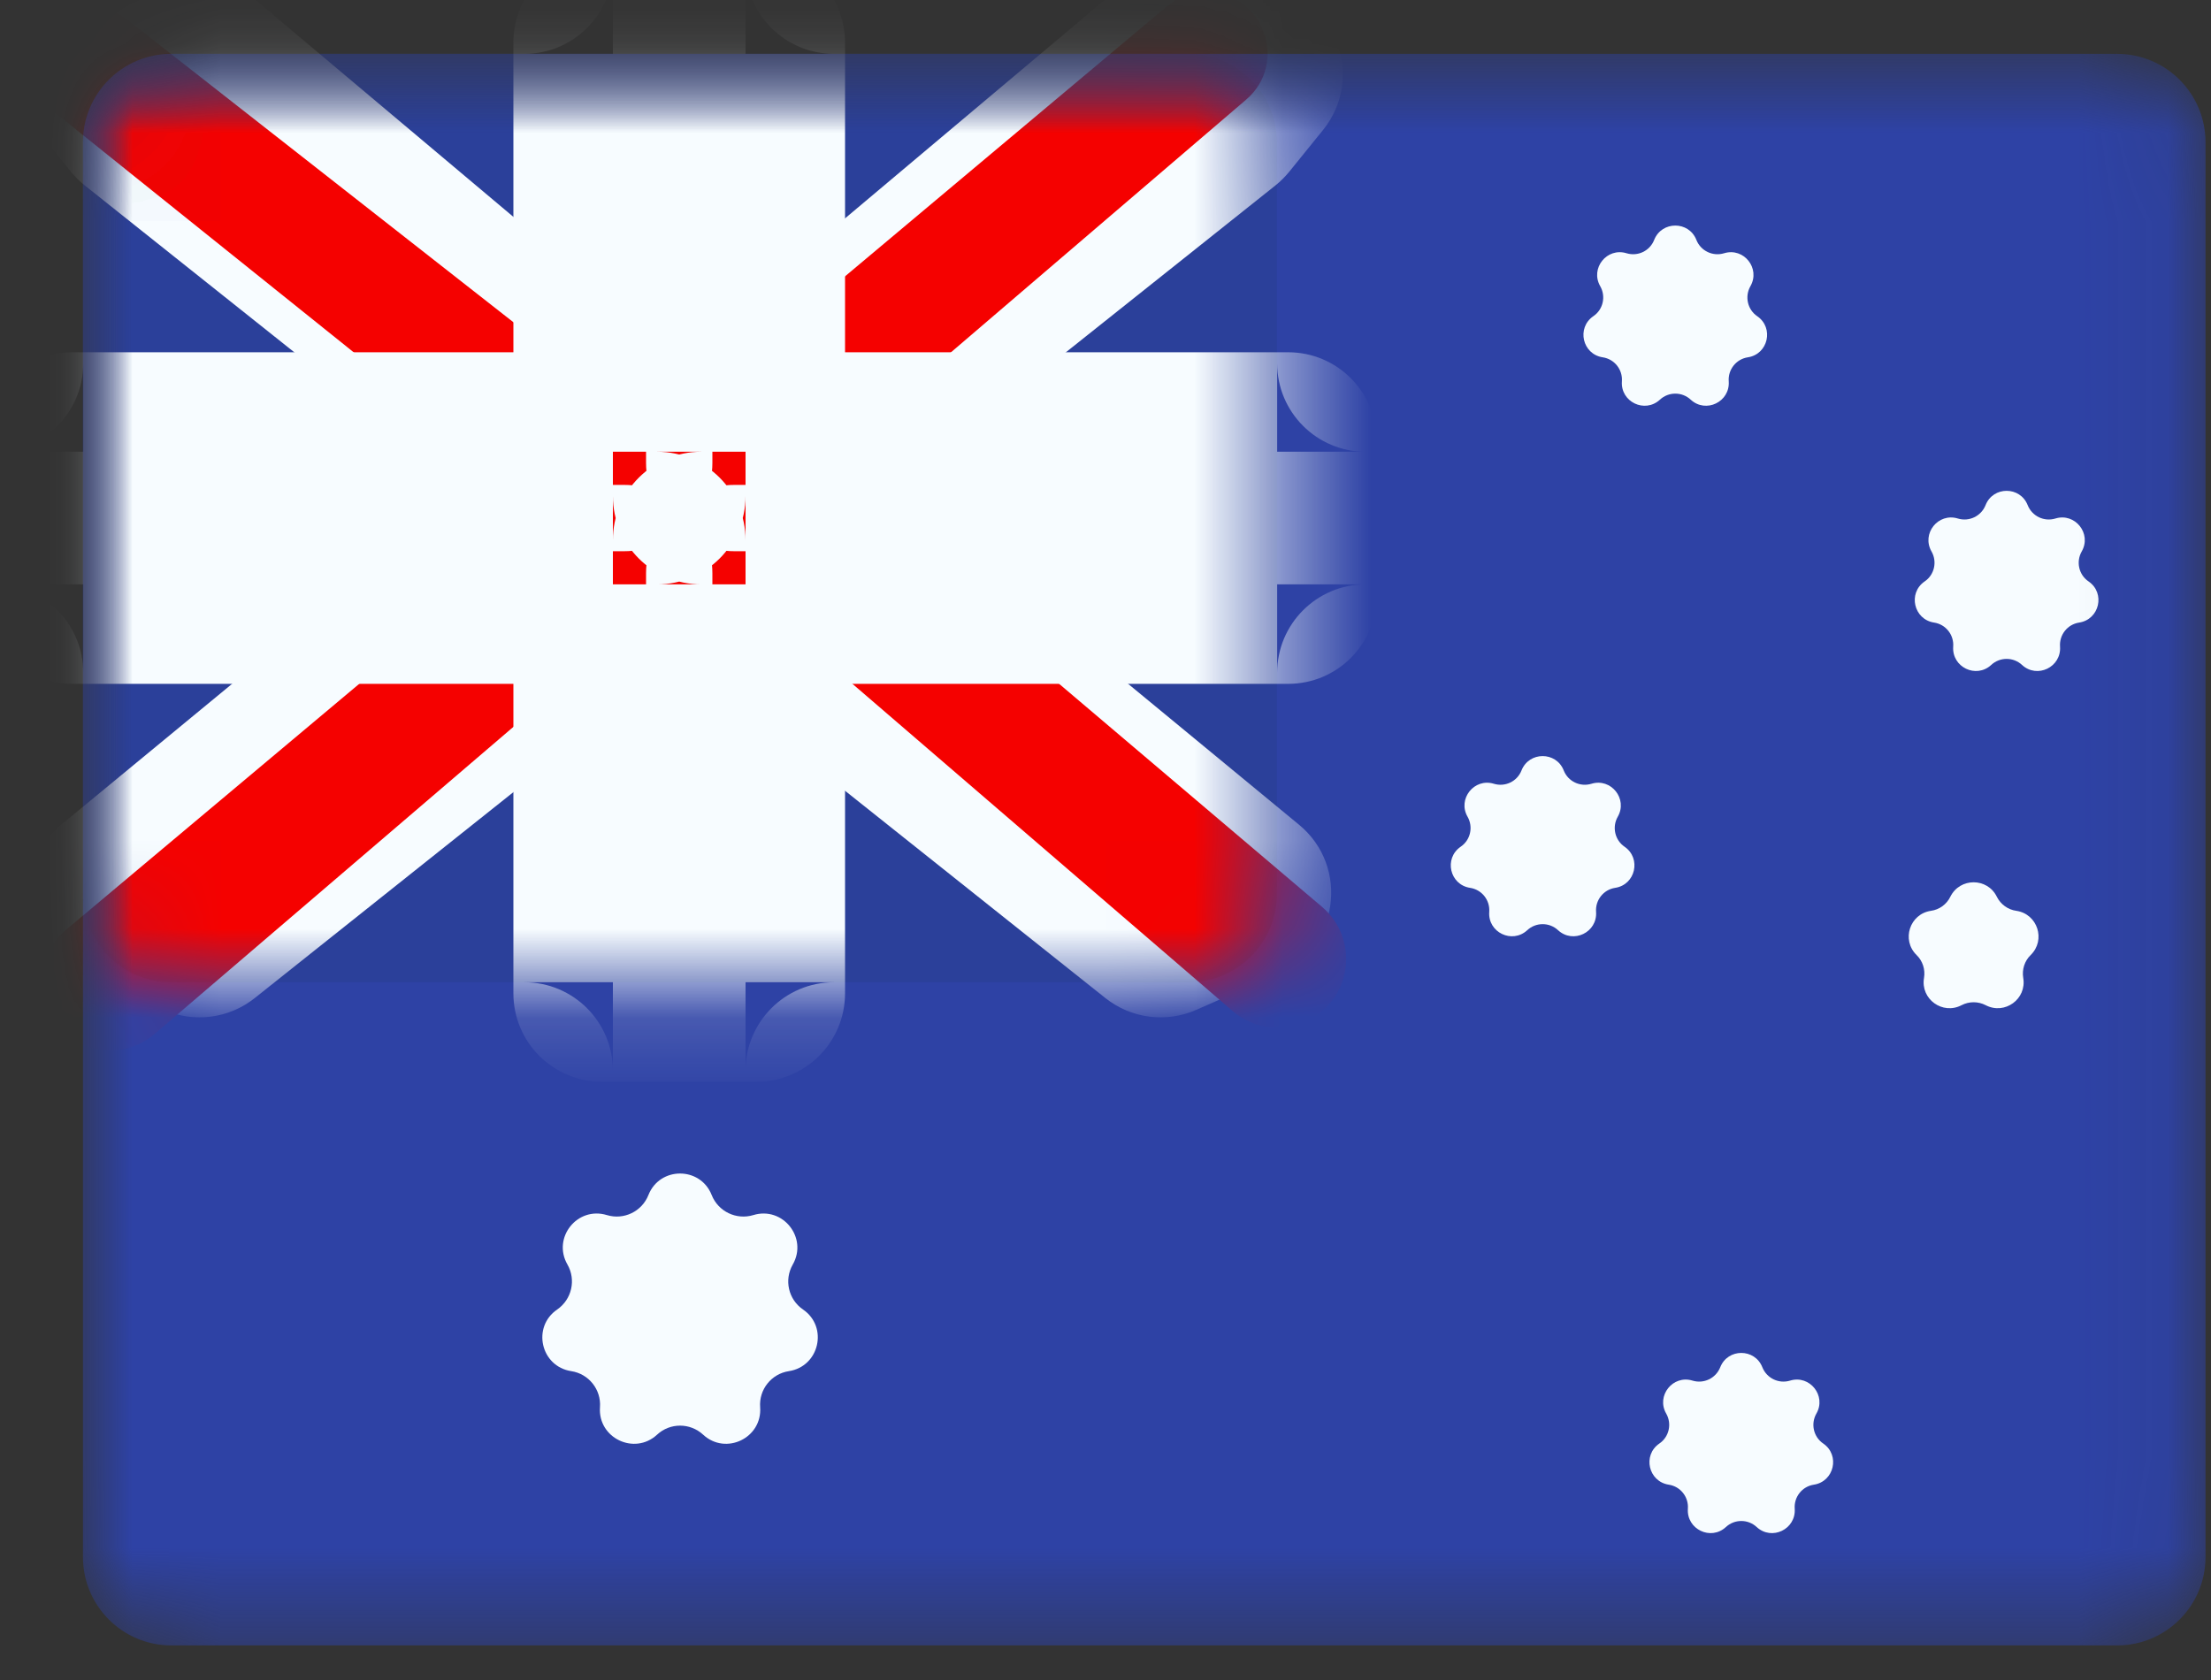 <svg width="25" height="19" viewBox="0 0 25 19" fill="none" xmlns="http://www.w3.org/2000/svg">
<rect x="0" y="0" width="25" height="19" fill="#333333" stroke="none"/>
<mask id="mask0_961_409" style="mask-type:luminance" maskUnits="userSpaceOnUse" x="0" y="0" width="25" height="19">
<path d="M0.938 1.609C0.938 1.057 1.385 0.609 1.938 0.609H23.938C24.49 0.609 24.938 1.057 24.938 1.609V17.609C24.938 18.162 24.49 18.609 23.938 18.609H1.938C1.385 18.609 0.938 18.162 0.938 17.609V1.609Z" fill="white"/>
</mask>
<g mask="url(#mask0_961_409)">
<path fill-rule="evenodd" clip-rule="evenodd" d="M1.938 0.609C1.385 0.609 0.938 1.057 0.938 1.609V17.609C0.938 18.162 1.385 18.609 1.938 18.609H23.938C24.49 18.609 24.938 18.162 24.938 17.609V1.609C24.938 1.057 24.49 0.609 23.938 0.609H1.938Z" fill="#2E42A5"/>
<mask id="mask1_961_409" style="mask-type:luminance" maskUnits="userSpaceOnUse" x="0" y="0" width="25" height="19">
<path fill-rule="evenodd" clip-rule="evenodd" d="M1.938 0.609C1.385 0.609 0.938 1.057 0.938 1.609V17.609C0.938 18.162 1.385 18.609 1.938 18.609H23.938C24.49 18.609 24.938 18.162 24.938 17.609V1.609C24.938 1.057 24.49 0.609 23.938 0.609H1.938Z" fill="white"/>
</mask>
<g mask="url(#mask1_961_409)">
<path d="M0.938 1.609C0.938 1.057 1.385 0.609 1.938 0.609H13.438C13.99 0.609 14.438 1.057 14.438 1.609V10.109C14.438 10.662 13.99 11.109 13.438 11.109H1.938C1.385 11.109 0.938 10.662 0.938 10.109V1.609Z" fill="#2B409A"/>
<mask id="mask2_961_409" style="mask-type:luminance" maskUnits="userSpaceOnUse" x="0" y="0" width="15" height="12">
<path d="M0.938 1.609C0.938 1.057 1.385 0.609 1.938 0.609H13.438C13.99 0.609 14.438 1.057 14.438 1.609V10.109C14.438 10.662 13.99 11.109 13.438 11.109H1.938C1.385 11.109 0.938 10.662 0.938 10.109V1.609Z" fill="white"/>
</mask>
<g mask="url(#mask2_961_409)">
<path d="M0.692 9.327C0.117 9.801 0.244 10.715 0.926 11.014L1.856 11.422C2.195 11.571 2.59 11.519 2.88 11.288L14.423 2.096C14.479 2.051 14.531 1.999 14.577 1.943L14.959 1.471C15.449 0.865 15.089 -0.043 14.318 -0.149L13.338 -0.283C13.058 -0.322 12.775 -0.24 12.559 -0.058L7.963 3.809L3.991 6.607L0.692 9.327Z" fill="#F7FCFF"/>
<path d="M0.747 10.515C0.32 10.873 0.4 11.55 0.898 11.799V11.799C1.176 11.938 1.511 11.897 1.747 11.695L14.089 1.128C14.578 0.71 14.282 -0.09 13.639 -0.09V-0.09C13.476 -0.09 13.319 -0.033 13.194 0.072L0.747 10.515Z" fill="#F50100"/>
<path d="M14.688 9.327C15.263 9.801 15.136 10.715 14.453 11.014L13.524 11.422C13.184 11.571 12.79 11.519 12.499 11.288L0.957 2.096C0.9 2.051 0.849 1.999 0.803 1.943L0.421 1.471C-0.069 0.865 0.29 -0.043 1.062 -0.149L2.042 -0.283C2.322 -0.322 2.605 -0.24 2.821 -0.058L7.417 3.809L11.389 6.607L14.688 9.327Z" fill="#F7FCFF"/>
<path d="M14.947 10.255C15.371 10.615 15.29 11.292 14.792 11.541V11.541C14.512 11.681 14.175 11.639 13.938 11.435L8.455 6.715C8.354 6.628 8.238 6.562 8.111 6.521L6.69 6.06C6.575 6.023 6.467 5.965 6.373 5.889L0.634 1.284C0.143 0.89 0.422 0.098 1.051 0.098V0.098C1.2 0.098 1.345 0.148 1.462 0.24L8.508 5.763C8.593 5.829 8.688 5.882 8.79 5.918L10.418 6.497C10.532 6.538 10.637 6.599 10.73 6.677L14.947 10.255Z" fill="#F50100"/>
<path fill-rule="evenodd" clip-rule="evenodd" d="M8.43 1.359C8.43 0.945 8.094 0.609 7.68 0.609V0.609C7.266 0.609 6.93 0.945 6.93 1.359V4.109C6.93 4.662 6.482 5.109 5.93 5.109H1.691C1.277 5.109 0.941 5.445 0.941 5.859V5.859C0.941 6.274 1.277 6.609 1.691 6.609H5.93C6.482 6.609 6.93 7.057 6.93 7.609V10.359C6.93 10.774 7.266 11.109 7.68 11.109V11.109C8.094 11.109 8.43 10.774 8.43 10.359V7.609C8.43 7.057 8.877 6.609 9.43 6.609H13.691C14.106 6.609 14.441 6.274 14.441 5.859V5.859C14.441 5.445 14.106 5.109 13.691 5.109H9.43C8.878 5.109 8.43 4.662 8.43 4.109V1.359Z" fill="#F50100"/>
<mask id="mask3_961_409" style="mask-type:luminance" maskUnits="userSpaceOnUse" x="-1" y="-1" width="17" height="14">
<path d="M-0.559 0.109C-0.559 -0.443 -0.111 -0.891 0.441 -0.891H14.941C15.494 -0.891 15.941 -0.443 15.941 0.109V11.609C15.941 12.162 15.494 12.609 14.941 12.609H0.441C-0.111 12.609 -0.559 12.162 -0.559 11.609V0.109Z" fill="white"/>
<path fill-rule="evenodd" clip-rule="evenodd" d="M8.43 1.359C8.43 0.945 8.094 0.609 7.68 0.609V0.609C7.266 0.609 6.93 0.945 6.93 1.359V4.109C6.93 4.662 6.482 5.109 5.93 5.109H1.691C1.277 5.109 0.941 5.445 0.941 5.859V5.859C0.941 6.274 1.277 6.609 1.691 6.609H5.93C6.482 6.609 6.93 7.057 6.93 7.609V10.359C6.93 10.774 7.266 11.109 7.68 11.109V11.109C8.094 11.109 8.43 10.774 8.43 10.359V7.609C8.43 7.057 8.877 6.609 9.43 6.609H13.691C14.106 6.609 14.441 6.274 14.441 5.859V5.859C14.441 5.445 14.106 5.109 13.691 5.109H9.43C8.878 5.109 8.43 4.662 8.43 4.109V1.359Z" fill="black"/>
</mask>
<g mask="url(#mask3_961_409)">
<path d="M5.93 0.609C6.482 0.609 6.93 0.162 6.93 -0.391V-0.516H6.805C6.253 -0.516 5.805 -0.068 5.805 0.484V0.609H5.93ZM8.43 -0.391C8.43 0.162 8.877 0.609 9.43 0.609H9.555V0.484C9.555 -0.068 9.107 -0.516 8.555 -0.516H8.43V-0.391ZM7.93 5.109C7.378 5.109 6.93 5.557 6.93 6.109V6.234H7.055C7.607 6.234 8.055 5.787 8.055 5.234V5.109H7.93ZM-0.059 5.109C0.494 5.109 0.941 4.662 0.941 4.109V3.984H0.816C0.264 3.984 -0.184 4.432 -0.184 4.984V5.109H-0.059ZM0.941 7.609C0.941 7.057 0.494 6.609 -0.059 6.609H-0.184V6.734C-0.184 7.287 0.264 7.734 0.816 7.734H0.941V7.609ZM6.93 5.609C6.93 6.162 7.378 6.609 7.93 6.609H8.055V6.484C8.055 5.932 7.607 5.484 7.055 5.484H6.93V5.609ZM6.93 12.109C6.93 11.557 6.482 11.109 5.93 11.109H5.805V11.234C5.805 11.787 6.253 12.234 6.805 12.234H6.93V12.109ZM9.43 11.109C8.877 11.109 8.43 11.557 8.43 12.109V12.234H8.555C9.107 12.234 9.555 11.787 9.555 11.234V11.109H9.43ZM7.43 6.609C7.982 6.609 8.43 6.162 8.43 5.609V5.484H8.305C7.753 5.484 7.305 5.932 7.305 6.484V6.609H7.43ZM15.441 6.609C14.889 6.609 14.441 7.057 14.441 7.609V7.734H14.566C15.119 7.734 15.566 7.287 15.566 6.734V6.609H15.441ZM14.441 4.109C14.441 4.662 14.889 5.109 15.441 5.109H15.566V4.984C15.566 4.432 15.119 3.984 14.566 3.984H14.441V4.109ZM8.43 6.109C8.43 5.557 7.982 5.109 7.43 5.109H7.305V5.234C7.305 5.787 7.753 6.234 8.305 6.234H8.43V6.109ZM6.93 0.984C6.93 1.399 7.266 1.734 7.68 1.734V1.734C8.094 1.734 8.43 1.399 8.43 0.984V-0.516H6.93V0.984ZM8.055 5.109V1.609C8.055 1.057 7.607 0.609 7.055 0.609H5.805V4.109C5.805 4.662 6.253 5.109 6.805 5.109H8.055ZM0.941 5.234C0.941 5.787 1.389 6.234 1.941 6.234H6.93V4.984C6.93 4.432 6.482 3.984 5.93 3.984H0.941V5.234ZM1.316 6.609C1.731 6.609 2.066 6.274 2.066 5.859V5.859C2.066 5.445 1.731 5.109 1.316 5.109H-0.184V6.609H1.316ZM6.93 5.484H1.941C1.389 5.484 0.941 5.932 0.941 6.484V7.734H5.93C6.482 7.734 6.93 7.287 6.93 6.734V5.484ZM7.055 11.109C7.607 11.109 8.055 10.662 8.055 10.109V6.609H6.805C6.253 6.609 5.805 7.057 5.805 7.609V11.109H7.055ZM8.43 10.734C8.43 10.32 8.094 9.984 7.68 9.984V9.984C7.266 9.984 6.93 10.32 6.93 10.734V12.234H8.43V10.734ZM7.305 6.609V10.109C7.305 10.662 7.753 11.109 8.305 11.109H9.555V7.609C9.555 7.057 9.107 6.609 8.555 6.609H7.305ZM14.441 6.484C14.441 5.932 13.994 5.484 13.441 5.484H8.43V6.734C8.43 7.287 8.877 7.734 9.43 7.734H14.441V6.484ZM14.066 5.109C13.652 5.109 13.316 5.445 13.316 5.859V5.859C13.316 6.274 13.652 6.609 14.066 6.609H15.566V5.109H14.066ZM8.43 6.234H13.441C13.994 6.234 14.441 5.787 14.441 5.234V3.984H9.43C8.878 3.984 8.43 4.432 8.43 4.984V6.234ZM8.305 0.609C7.753 0.609 7.305 1.057 7.305 1.609V5.109H8.555C9.107 5.109 9.555 4.662 9.555 4.109V0.609H8.305Z" fill="#F7FCFF"/>
</g>
</g>
</g>
<path d="M7.951 16.226C7.803 16.089 7.576 16.089 7.429 16.226V16.226C7.173 16.462 6.759 16.263 6.784 15.915V15.915C6.799 15.715 6.657 15.537 6.459 15.507V15.507C6.114 15.454 6.012 15.007 6.3 14.81V14.81C6.465 14.696 6.516 14.475 6.416 14.301V14.301C6.242 13.998 6.528 13.64 6.862 13.742V13.742C7.054 13.8 7.258 13.702 7.332 13.515V13.515C7.46 13.191 7.919 13.191 8.047 13.515V13.515C8.121 13.702 8.326 13.8 8.518 13.742V13.742C8.851 13.64 9.137 13.998 8.964 14.301V14.301C8.864 14.475 8.914 14.696 9.08 14.81V14.81C9.367 15.007 9.265 15.454 8.92 15.507V15.507C8.722 15.537 8.58 15.715 8.595 15.915V15.915C8.62 16.263 8.207 16.462 7.951 16.226V16.226Z" fill="#F7FCFF"/>
<path d="M17.617 10.52C17.519 10.429 17.367 10.429 17.269 10.52V10.52C17.098 10.678 16.822 10.545 16.839 10.313V10.313C16.849 10.18 16.755 10.061 16.622 10.041V10.041C16.392 10.006 16.324 9.708 16.516 9.576V9.576C16.627 9.501 16.66 9.353 16.594 9.237V9.237C16.478 9.036 16.669 8.796 16.891 8.864V8.864C17.019 8.903 17.155 8.838 17.204 8.713V8.713C17.29 8.497 17.596 8.497 17.681 8.713V8.713C17.73 8.838 17.867 8.903 17.995 8.864V8.864C18.217 8.796 18.408 9.036 18.292 9.237V9.237C18.226 9.353 18.259 9.501 18.369 9.576V9.576C18.561 9.708 18.493 10.006 18.263 10.041V10.041C18.131 10.061 18.037 10.18 18.047 10.313V10.313C18.063 10.545 17.788 10.678 17.617 10.52V10.52Z" fill="#F7FCFF"/>
<path d="M19.117 4.52C19.019 4.429 18.867 4.429 18.769 4.52V4.52C18.598 4.678 18.322 4.545 18.339 4.313V4.313C18.349 4.18 18.255 4.061 18.122 4.041V4.041C17.892 4.006 17.824 3.708 18.016 3.576V3.576C18.127 3.501 18.16 3.353 18.094 3.237V3.237C17.978 3.035 18.169 2.796 18.391 2.864V2.864C18.519 2.903 18.655 2.838 18.704 2.713V2.713C18.79 2.497 19.096 2.497 19.181 2.713V2.713C19.23 2.838 19.367 2.903 19.495 2.864V2.864C19.717 2.796 19.908 3.035 19.792 3.237V3.237C19.726 3.353 19.759 3.501 19.869 3.576V3.576C20.061 3.708 19.993 4.006 19.763 4.041V4.041C19.631 4.061 19.537 4.18 19.547 4.313V4.313C19.563 4.545 19.288 4.678 19.117 4.52V4.52Z" fill="#F7FCFF"/>
<path d="M22.863 7.52C22.765 7.429 22.613 7.429 22.515 7.52V7.52C22.344 7.678 22.069 7.545 22.085 7.313V7.313C22.095 7.18 22.001 7.061 21.869 7.041V7.041C21.639 7.006 21.57 6.708 21.762 6.576V6.576C21.873 6.501 21.906 6.353 21.84 6.237V6.237C21.724 6.035 21.915 5.796 22.137 5.864V5.864C22.265 5.903 22.401 5.838 22.451 5.713V5.713C22.536 5.497 22.842 5.497 22.927 5.713V5.713C22.977 5.838 23.113 5.903 23.241 5.864V5.864C23.463 5.796 23.654 6.035 23.538 6.237V6.237C23.472 6.353 23.505 6.501 23.616 6.576V6.576C23.808 6.708 23.739 7.006 23.509 7.041V7.041C23.377 7.061 23.283 7.18 23.293 7.313V7.313C23.309 7.545 23.034 7.678 22.863 7.52V7.52Z" fill="#F7FCFF"/>
<path d="M19.863 17.27C19.765 17.179 19.613 17.179 19.515 17.27V17.27C19.344 17.428 19.069 17.295 19.085 17.063V17.063C19.095 16.93 19.001 16.811 18.869 16.791V16.791C18.639 16.756 18.57 16.458 18.762 16.326V16.326C18.873 16.251 18.906 16.103 18.84 15.987V15.987C18.724 15.786 18.915 15.546 19.137 15.614V15.614C19.265 15.653 19.401 15.588 19.451 15.463V15.463C19.536 15.247 19.842 15.247 19.927 15.463V15.463C19.977 15.588 20.113 15.653 20.241 15.614V15.614C20.463 15.546 20.654 15.786 20.538 15.987V15.987C20.472 16.103 20.505 16.251 20.616 16.326V16.326C20.808 16.458 20.739 16.756 20.509 16.791V16.791C20.377 16.811 20.283 16.93 20.293 17.063V17.063C20.309 17.295 20.034 17.428 19.863 17.27V17.27Z" fill="#F7FCFF"/>
<path d="M22.452 11.368C22.367 11.324 22.265 11.324 22.18 11.368V11.368C21.965 11.481 21.714 11.299 21.755 11.06V11.06C21.771 10.965 21.74 10.868 21.671 10.801V10.801C21.497 10.631 21.593 10.336 21.833 10.301V10.301C21.928 10.288 22.011 10.228 22.053 10.141V10.141C22.161 9.924 22.471 9.924 22.578 10.141V10.141C22.621 10.228 22.704 10.288 22.799 10.301V10.301C23.039 10.336 23.135 10.631 22.961 10.801V10.801C22.892 10.868 22.861 10.965 22.877 11.06V11.06C22.918 11.299 22.667 11.481 22.452 11.368V11.368Z" fill="#F7FCFF"/>
</g>
</svg>
